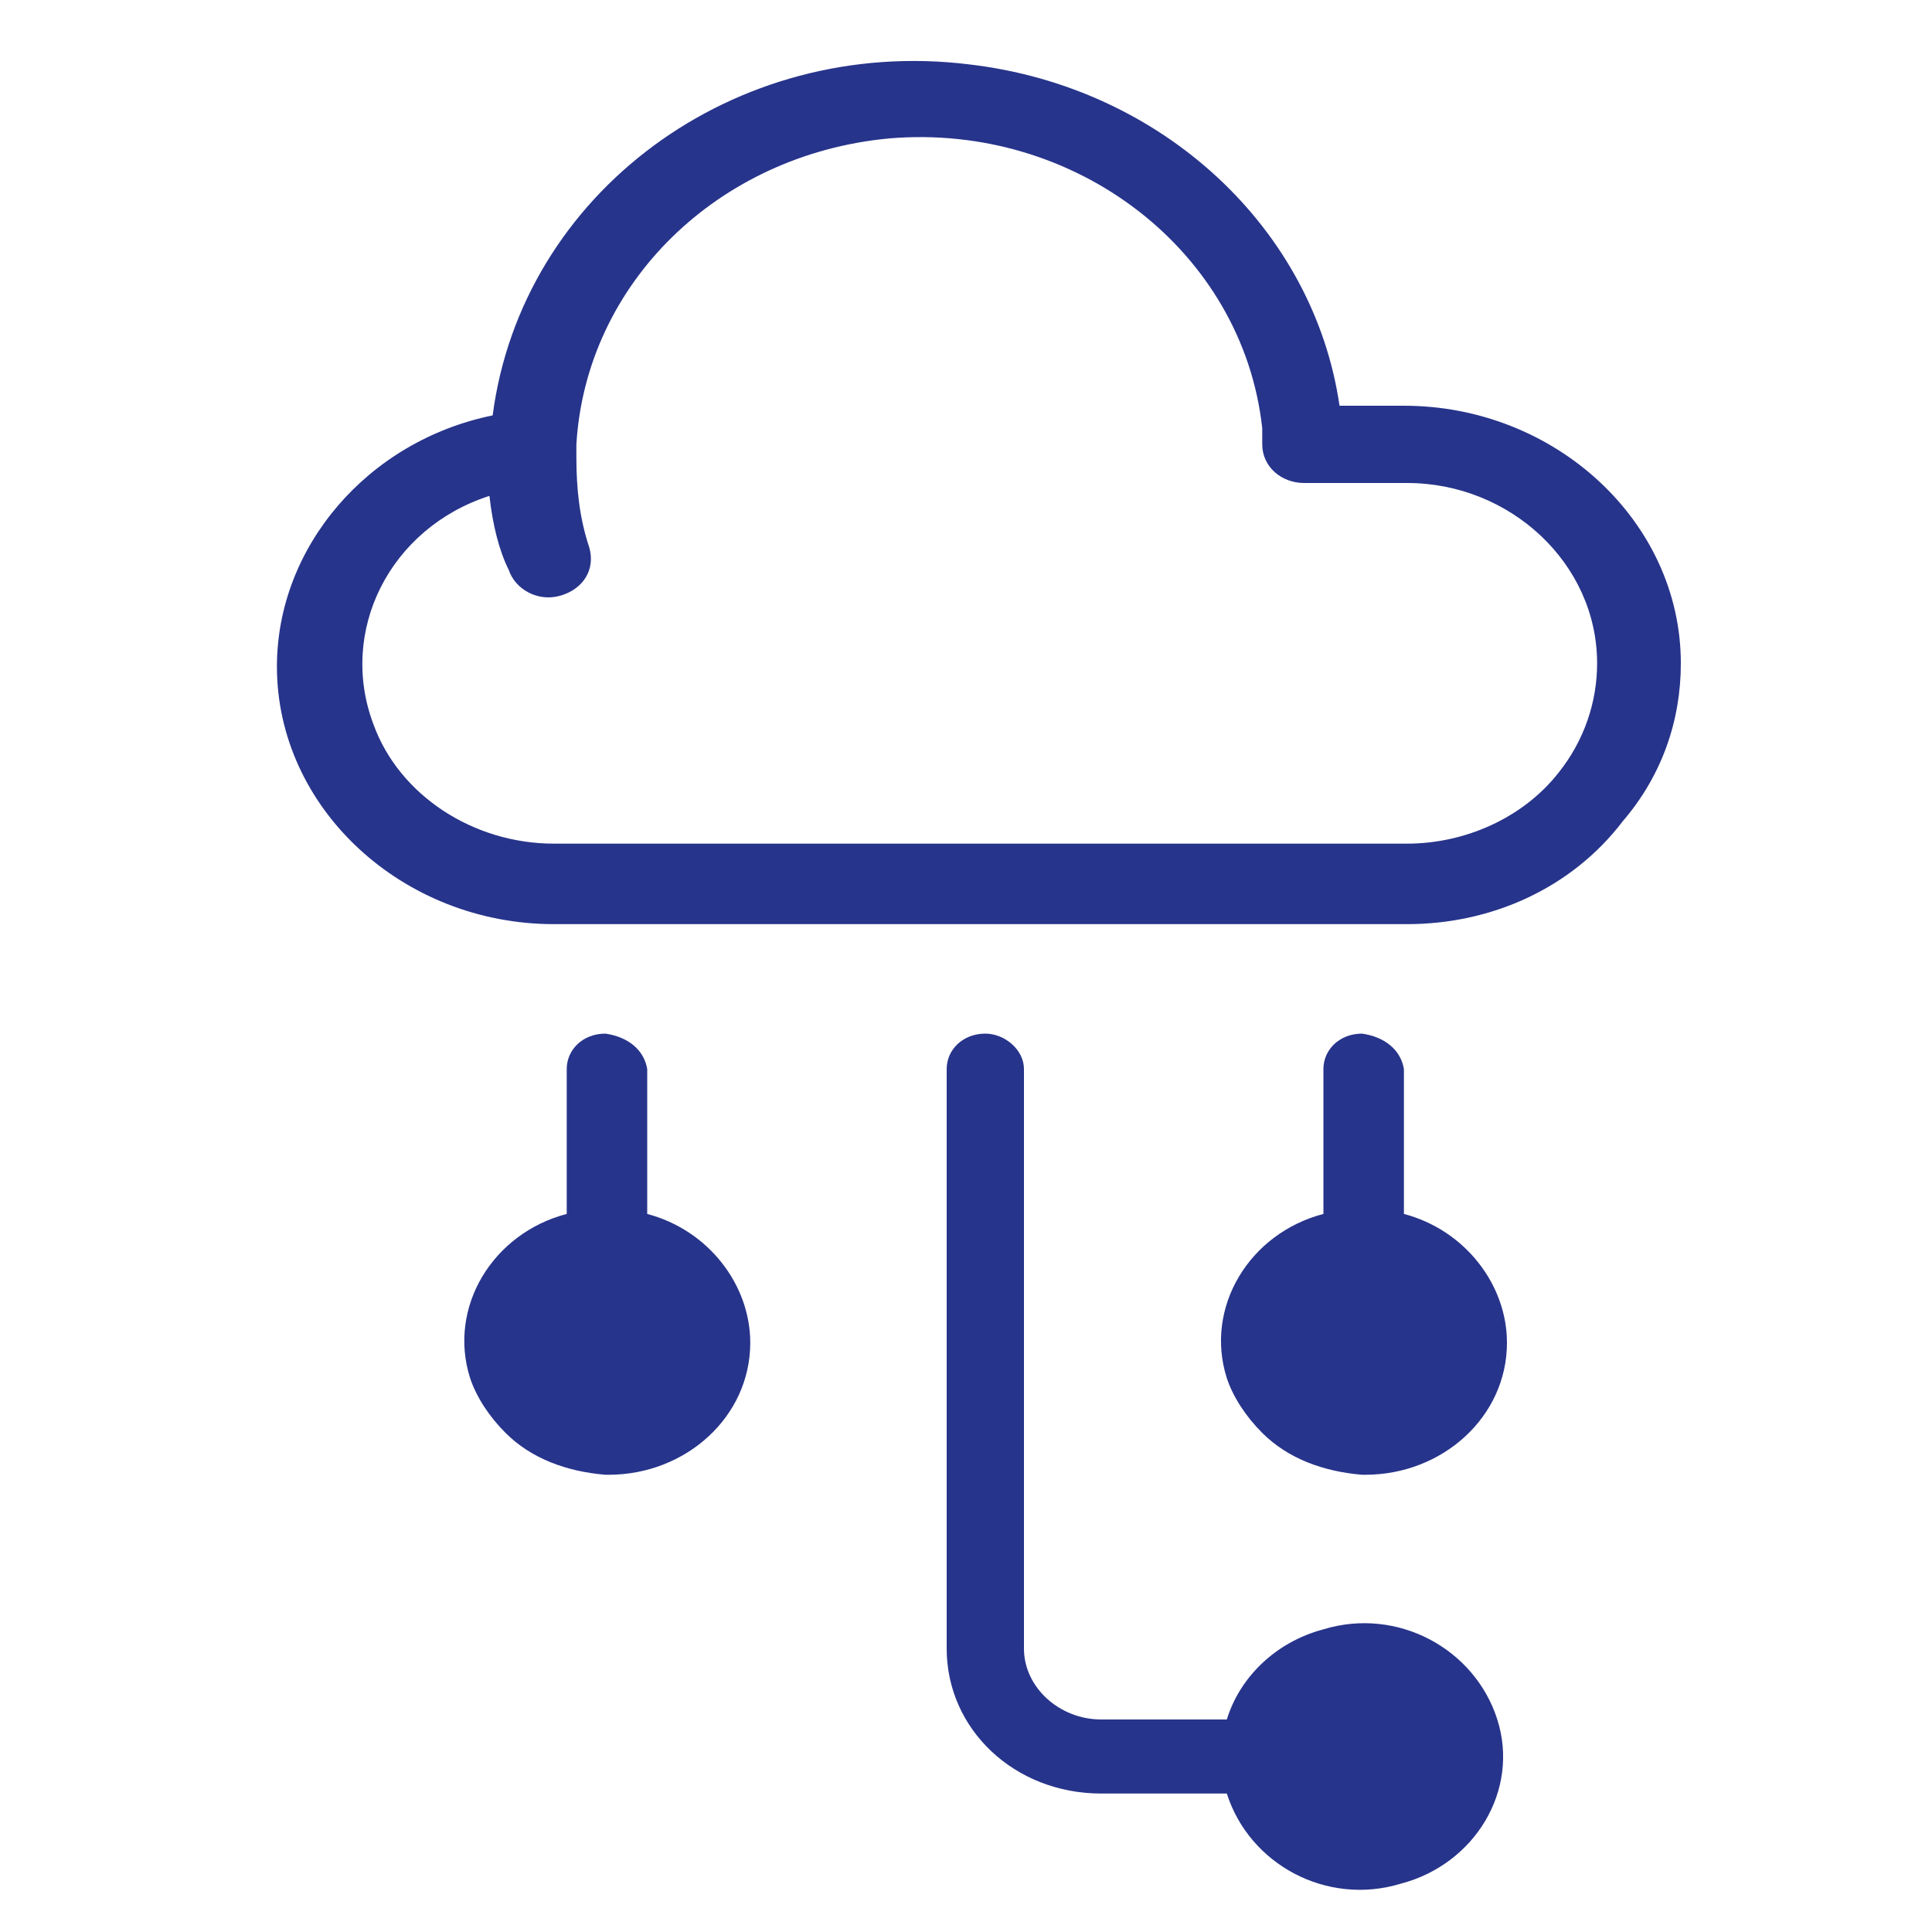 <?xml version="1.0" encoding="utf-8"?>
<!-- Generator: Adobe Illustrator 25.0.1, SVG Export Plug-In . SVG Version: 6.00 Build 0)  -->
<svg version="1.1" id="Layer_1" xmlns="http://www.w3.org/2000/svg" xmlns:xlink="http://www.w3.org/1999/xlink" x="0px" y="0px"
	 viewBox="0 0 60 60" style="enable-background:new 0 0 60 60;" xml:space="preserve">
<style type="text/css">
	.st0{fill:#27348B;}
</style>
<path class="st0" d="M42.3,32.1c-0.7,0-1.2,0.5-1.2,1.1v4.5c-2.3,0.6-3.7,2.9-3,5.1c0.2,0.6,0.6,1.2,1.1,1.7
	c0.8,0.8,1.9,1.2,3.1,1.3h0.1c2.4,0,4.4-1.8,4.4-4.1c0-1.8-1.3-3.5-3.2-4v-4.5C43.5,32.6,43,32.2,42.3,32.1
	C42.3,32.1,42.3,32.1,42.3,32.1z"/>
<path class="st0" d="M43.7,28.7H17.2c-4.7,0-8.6-3.6-8.6-8c0-3.7,2.8-7,6.7-7.8C16.2,6,22.8,1.1,30.1,2c6,0.7,10.7,5.1,11.5,10.6h2
	c4.7,0,8.6,3.6,8.6,8c0,1.8-0.6,3.5-1.8,4.9l0,0C48.8,27.6,46.3,28.7,43.7,28.7z M15.2,15.4c-3.1,1-4.7,4.2-3.6,7.1
	c0.8,2.2,3.1,3.7,5.6,3.7h26.5c1.8,0,3.6-0.8,4.7-2.2l0,0c0.8-1,1.2-2.2,1.2-3.4c0-3.1-2.7-5.6-5.9-5.6h-3.2c-0.7,0-1.3-0.5-1.3-1.2
	c0-0.1,0-0.4,0-0.5c-0.6-5.5-5.8-9.5-11.6-9c-5.3,0.5-9.4,4.5-9.7,9.5c0,0,0,0,0,0c0,0.1,0,0.3,0,0.4c0,1,0.1,1.9,0.4,2.8
	c0.2,0.7-0.2,1.3-0.9,1.5s-1.4-0.2-1.6-0.8l0,0C15.5,17.1,15.3,16.3,15.2,15.4z"/>
<path class="st0" d="M30.6,32.1c-0.7,0-1.2,0.5-1.2,1.1v18c0,2.5,2.1,4.5,4.8,4.5h3.9c0.7,2.2,3.1,3.5,5.4,2.8
	c2.3-0.6,3.7-2.9,3-5.1c-0.7-2.2-3.1-3.5-5.4-2.8c-1.5,0.4-2.6,1.5-3,2.8h-3.9c-1.3,0-2.4-1-2.4-2.2v-18
	C31.8,32.6,31.2,32.1,30.6,32.1C30.6,32.1,30.6,32.1,30.6,32.1z"/>
<path class="st0" d="M18.8,32.1c-0.7,0-1.2,0.5-1.2,1.1v4.5c-2.3,0.6-3.7,2.9-3,5.1c0.2,0.6,0.6,1.2,1.1,1.7
	c0.8,0.8,1.9,1.2,3.1,1.3h0.1c2.4,0,4.4-1.8,4.4-4.1c0-1.8-1.3-3.5-3.2-4v-4.5C20,32.6,19.5,32.2,18.8,32.1
	C18.9,32.1,18.8,32.1,18.8,32.1z"/>
</svg>
